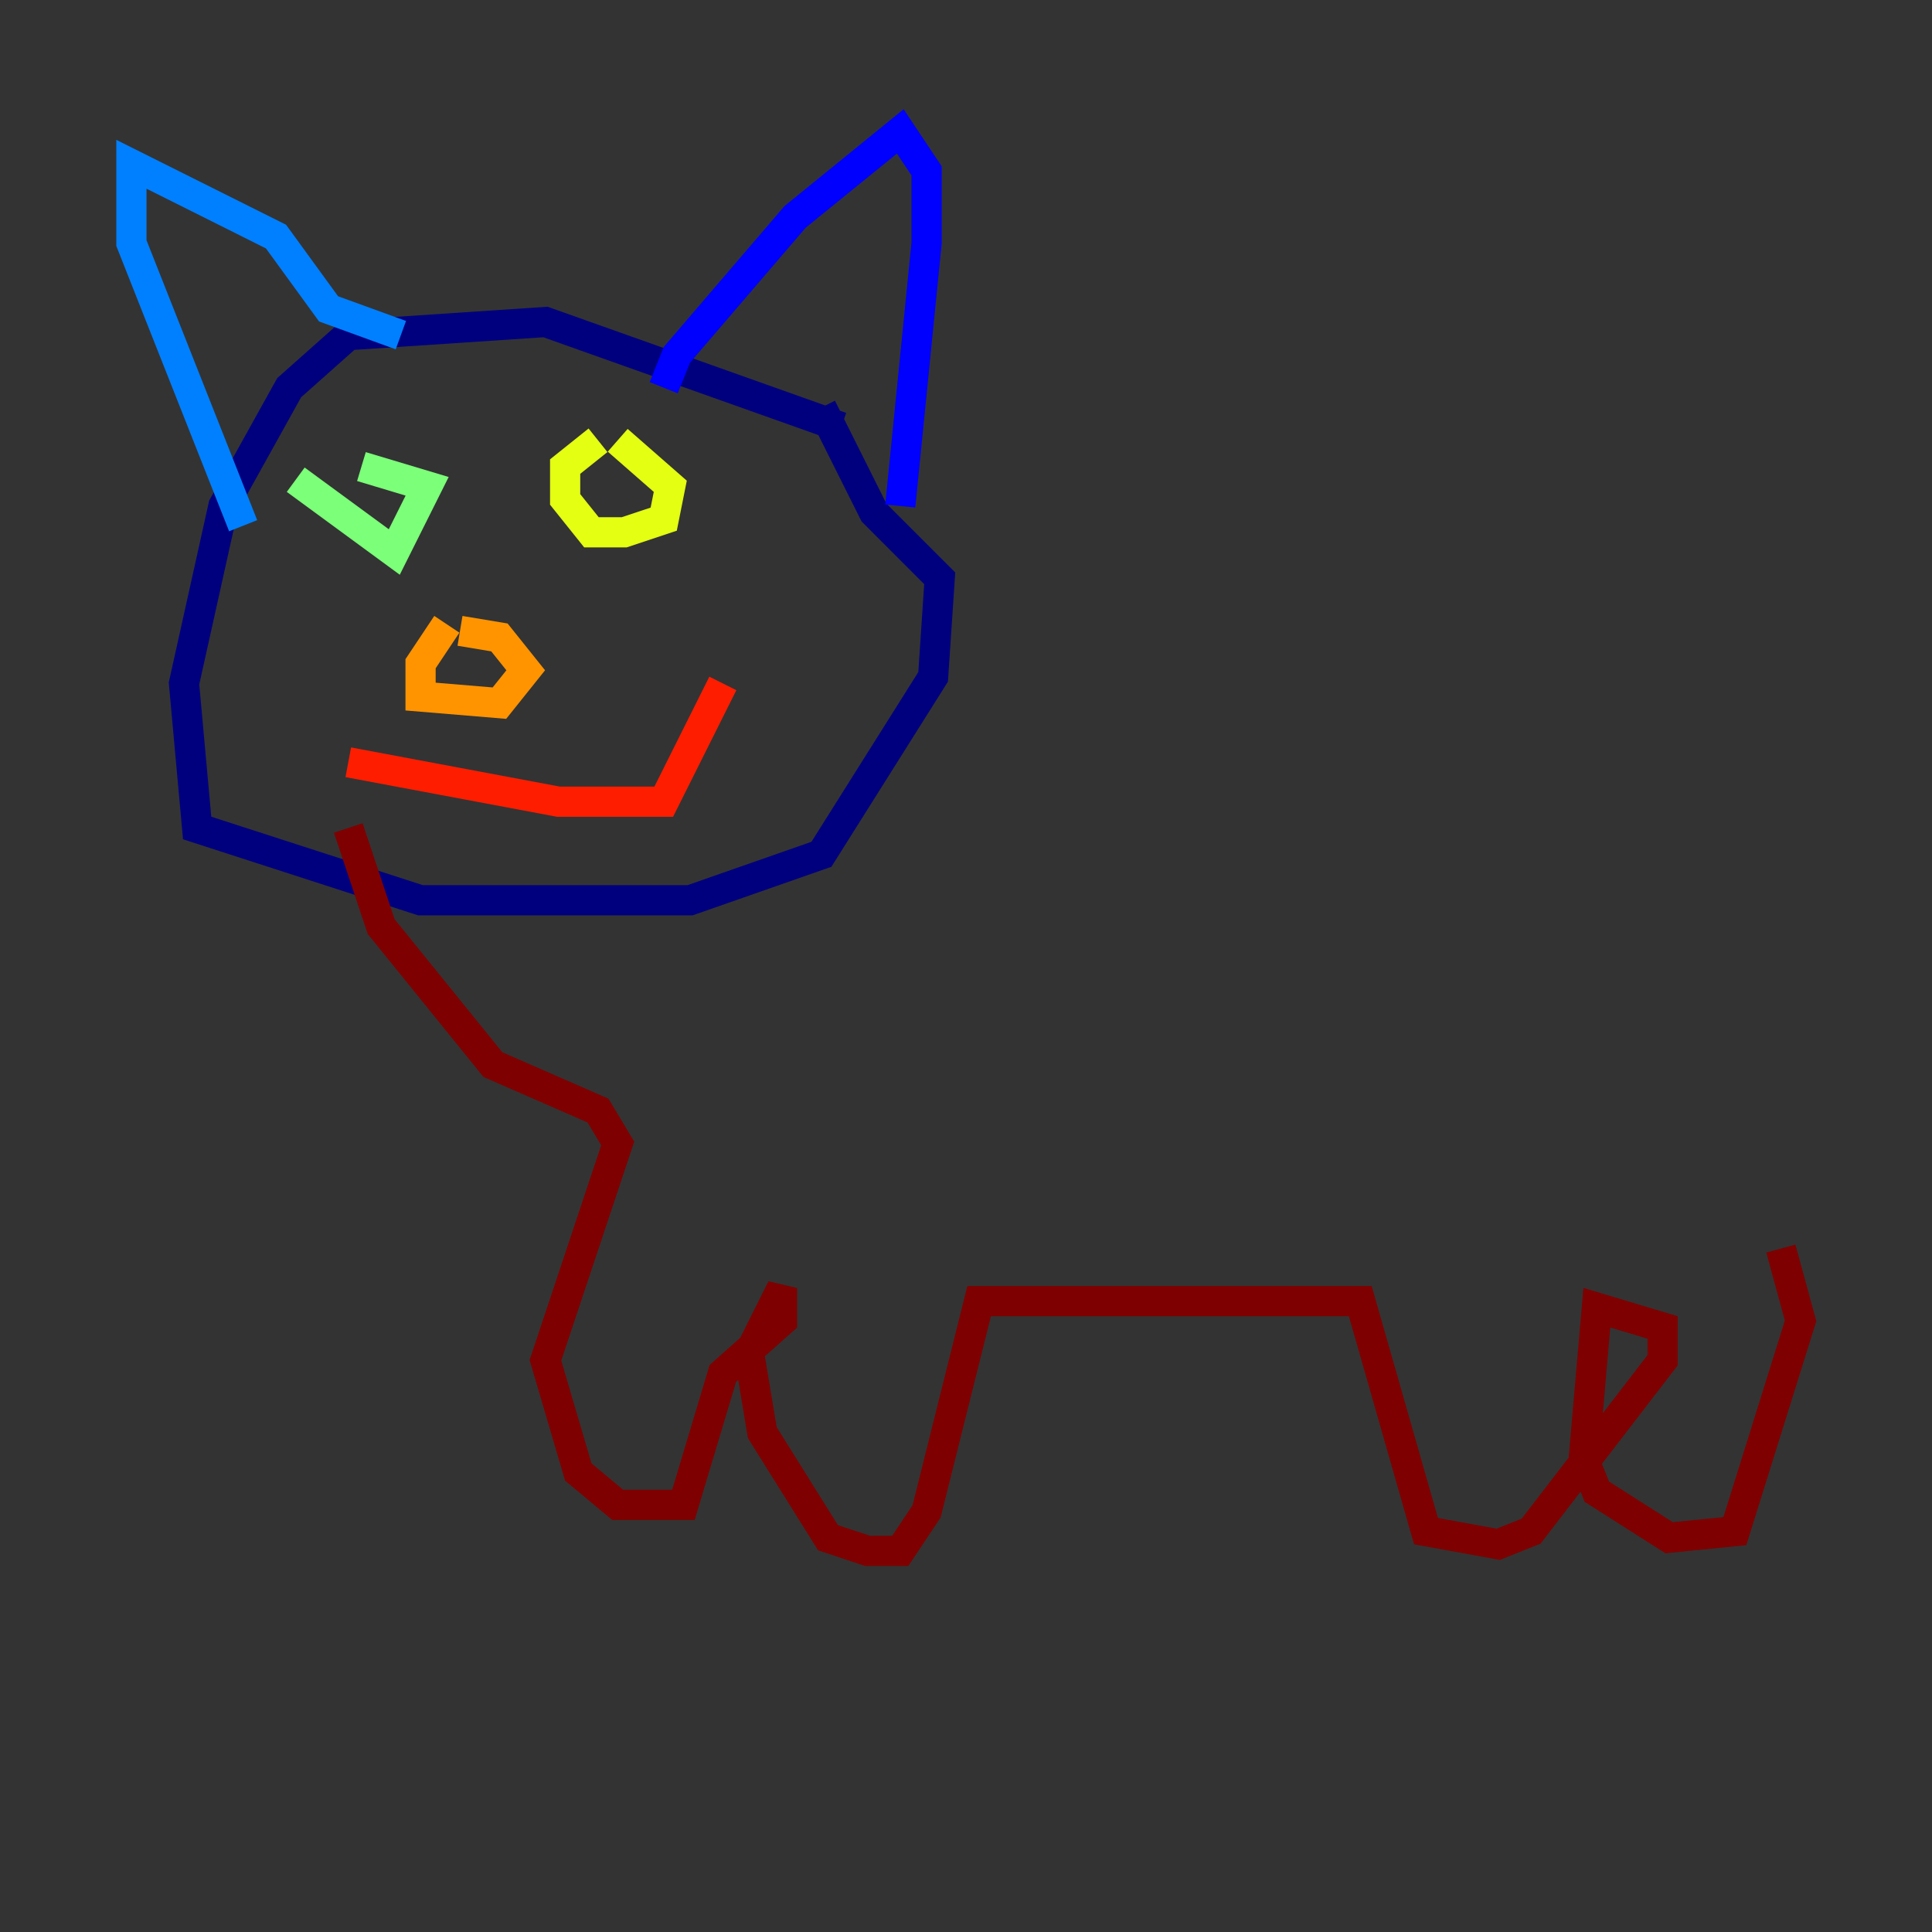 <?xml version="1.0" encoding="utf-8" ?>
<svg baseProfile="tiny" height="128" version="1.2" viewBox="0,0,128,128" width="128" xmlns="http://www.w3.org/2000/svg" xmlns:ev="http://www.w3.org/2001/xml-events" xmlns:xlink="http://www.w3.org/1999/xlink"><rect x="0" y="0" width="128" height="128" fill="#333333" stroke="none"/><defs /><polyline fill="none" points="55.728,28.299 36.136,21.333 23.075,22.204 19.157,25.687 14.803,33.524 12.191,45.279 13.061,54.857 27.864,59.646 45.714,59.646 54.422,56.599 61.823,44.843 62.258,38.313 57.905,33.959 54.422,26.993" stroke="#00007f" stroke-width="2" /><polyline fill="none" points="43.973,25.687 44.843,23.51 52.68,14.367 59.646,8.707 61.388,11.32 61.388,16.109 59.646,33.524" stroke="#0000ff" stroke-width="2" /><polyline fill="none" points="26.558,22.204 21.769,20.463 18.286,15.674 8.707,10.884 8.707,16.109 16.109,34.83" stroke="#0080ff" stroke-width="2" /><polyline fill="none" points="23.946,31.782 23.946,31.782" stroke="#15ffe1" stroke-width="2" /><polyline fill="none" points="19.592,31.782 26.122,36.571 28.299,32.218 23.946,30.912" stroke="#7cff79" stroke-width="2" /><polyline fill="none" points="40.925,29.17 44.408,32.218 43.973,34.395 41.361,35.265 39.184,35.265 37.442,33.088 37.442,30.912 39.619,29.17" stroke="#e4ff12" stroke-width="2" /><polyline fill="none" points="30.476,41.796 33.088,42.231 34.83,44.408 33.088,46.585 27.864,46.15 27.864,43.973 29.605,41.361" stroke="#ff9400" stroke-width="2" /><polyline fill="none" points="23.075,50.503 37.007,53.116 43.973,53.116 47.891,45.279" stroke="#ff1d00" stroke-width="2" /><polyline fill="none" points="23.075,54.857 25.252,61.388 32.653,70.531 39.619,73.578 40.925,75.755 36.136,90.122 38.313,97.524 40.925,99.701 45.279,99.701 47.891,90.993 51.809,87.51 51.809,85.333 49.633,89.687 50.503,94.912 54.857,101.878 57.469,102.748 59.646,102.748 61.388,100.136 64.871,86.204 90.122,86.204 94.476,101.442 99.265,102.313 101.442,101.442 110.15,90.122 110.15,87.946 105.796,86.639 104.925,96.653 105.796,98.83 110.585,101.878 114.939,101.442 119.293,87.51 117.986,82.721" stroke="#7f0000" stroke-width="2" /></svg>